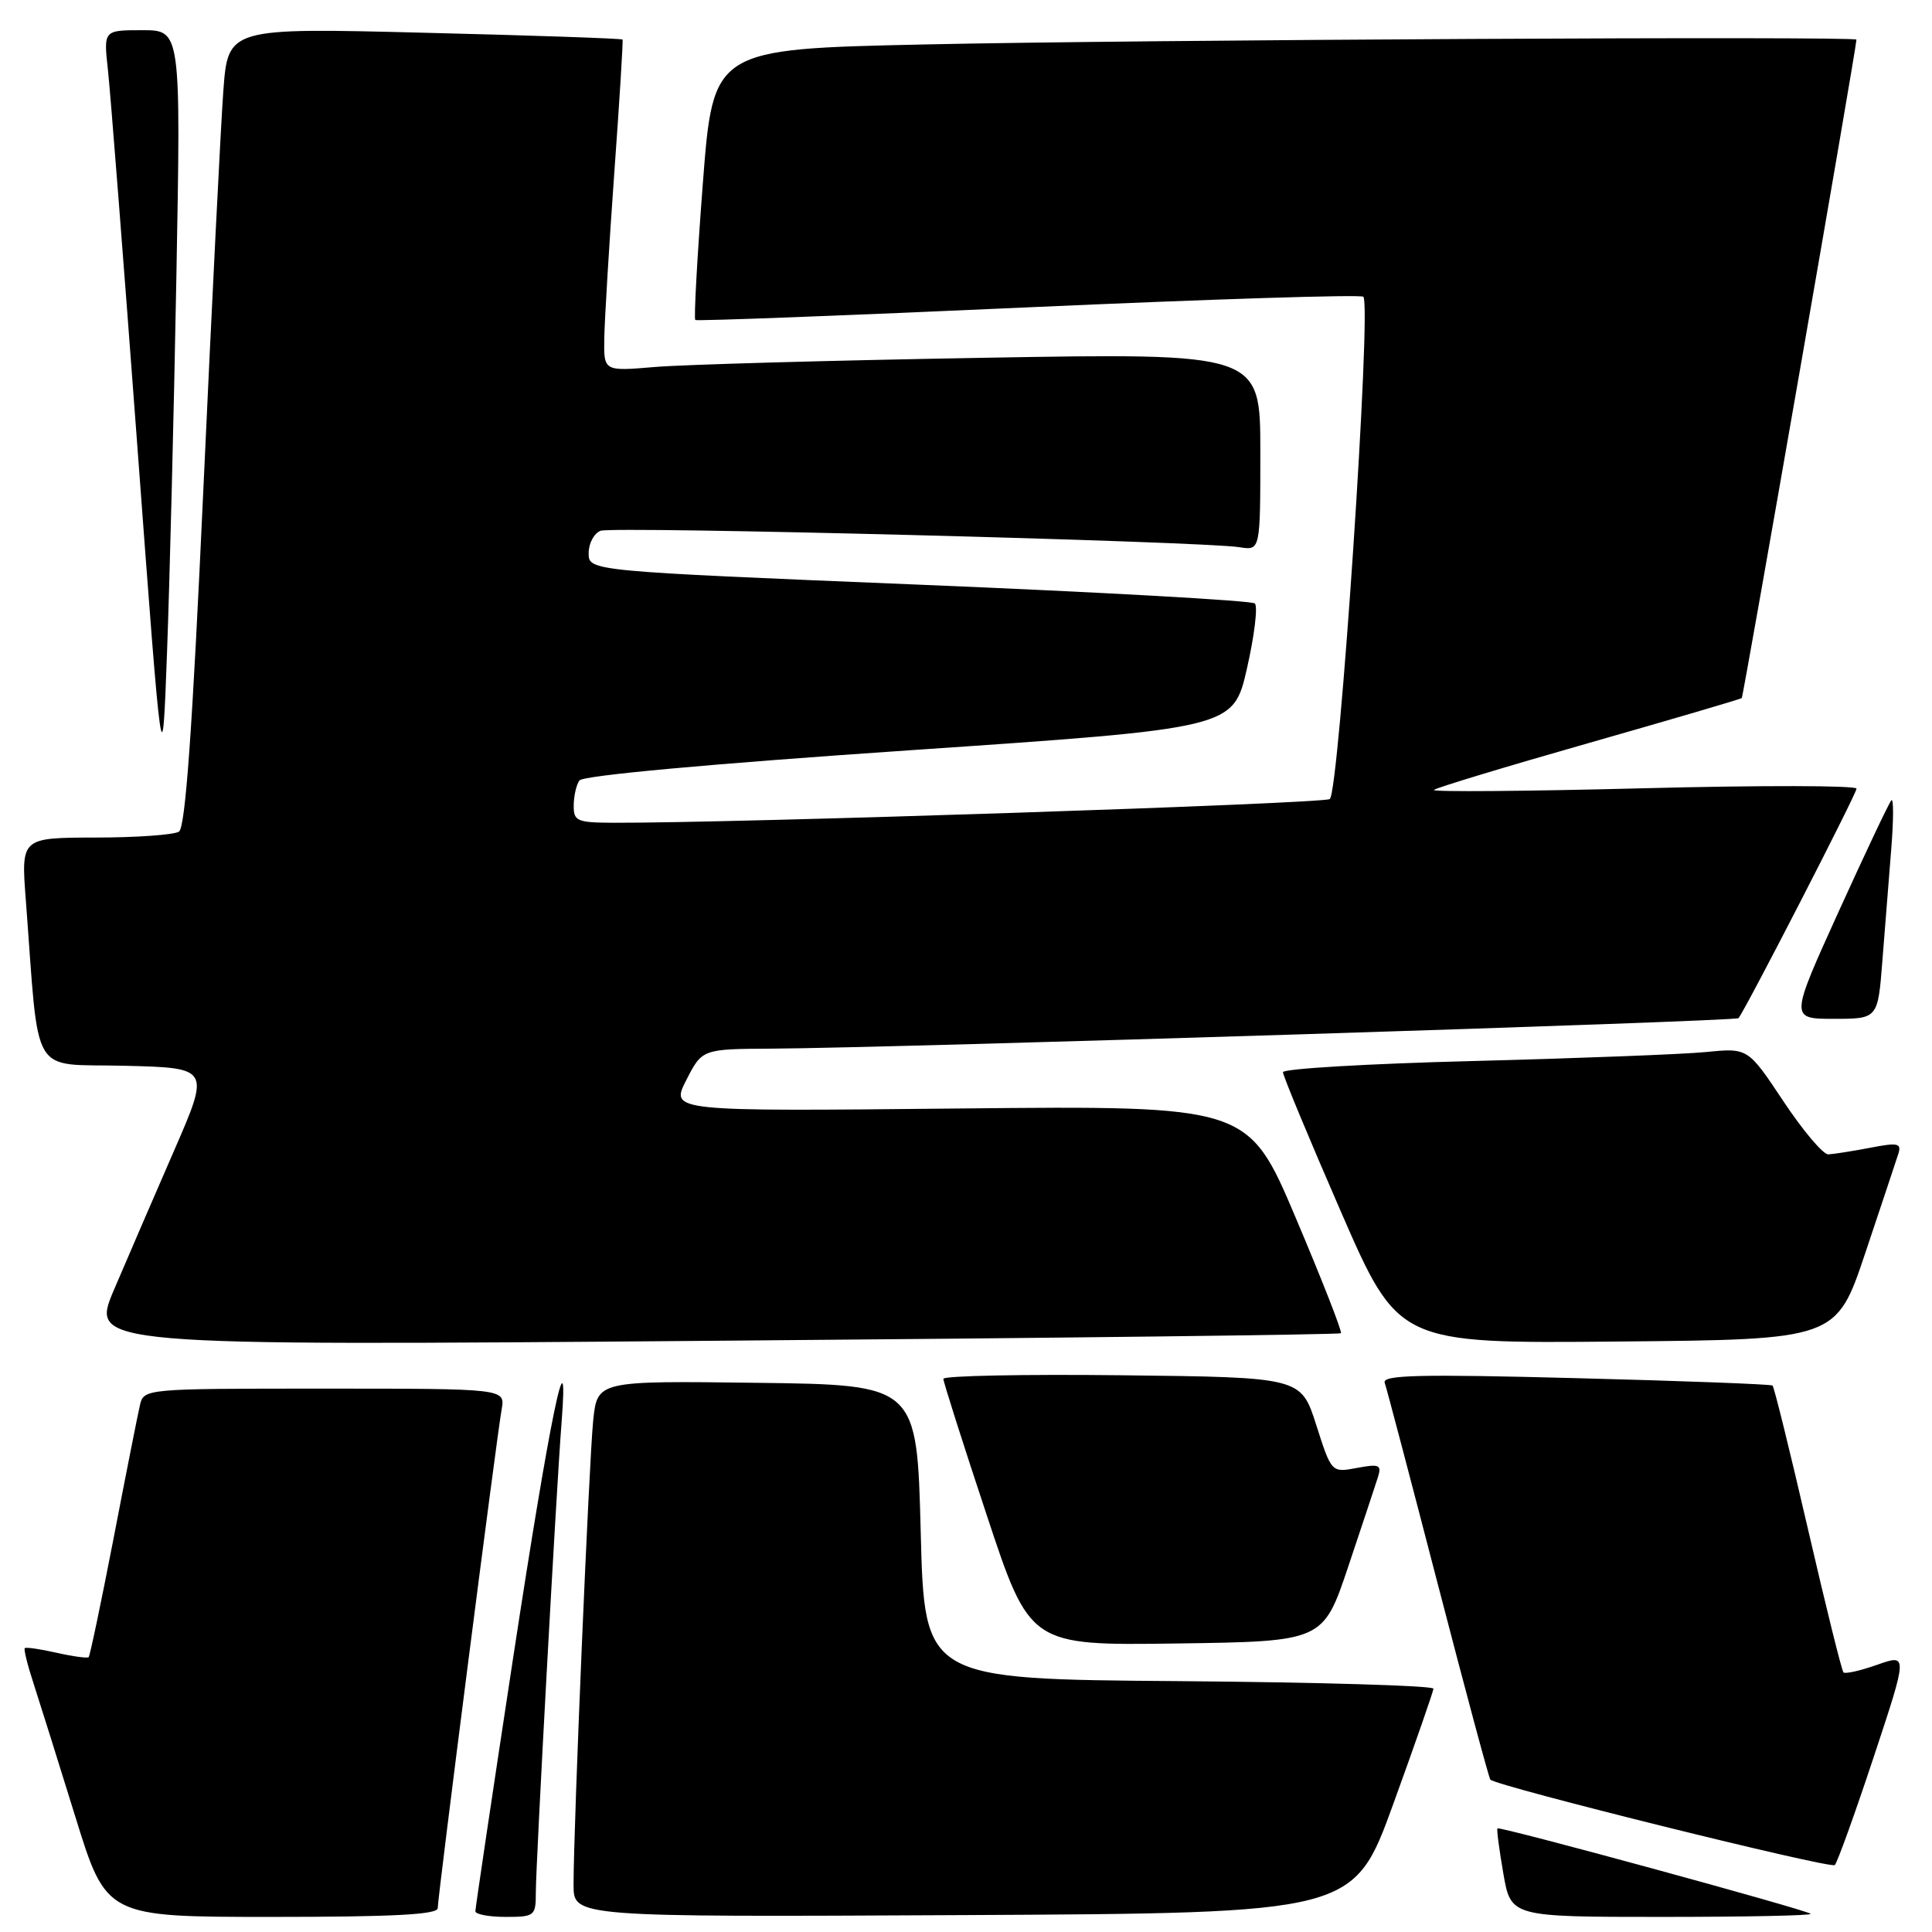 <?xml version="1.0" encoding="UTF-8" standalone="no"?>
<!DOCTYPE svg PUBLIC "-//W3C//DTD SVG 1.1//EN" "http://www.w3.org/Graphics/SVG/1.1/DTD/svg11.dtd" >
<svg xmlns="http://www.w3.org/2000/svg" xmlns:xlink="http://www.w3.org/1999/xlink" version="1.1" viewBox="0 0 256 256">
 <g >
 <path fill="currentColor"
d=" M 58.00 252.84 C 58.00 251.40 65.79 190.57 66.47 186.75 C 66.95 184.00 66.95 184.00 42.99 184.00 C 19.04 184.00 19.04 184.00 18.53 186.25 C 18.24 187.49 16.67 195.42 15.04 203.89 C 13.40 212.35 11.92 219.41 11.75 219.58 C 11.58 219.75 9.67 219.49 7.50 219.00 C 5.33 218.51 3.43 218.23 3.28 218.39 C 3.13 218.54 3.65 220.65 4.45 223.08 C 5.24 225.51 7.73 233.46 9.99 240.75 C 14.09 254.00 14.09 254.00 36.04 254.00 C 52.09 254.00 58.00 253.69 58.00 252.84 Z  M 71.00 250.75 C 71.00 246.95 73.72 197.30 74.41 188.50 C 75.44 175.27 72.86 187.78 68.02 219.50 C 65.25 237.65 62.99 252.84 62.99 253.25 C 63.00 253.66 64.80 254.00 67.00 254.00 C 70.85 254.00 71.00 253.87 71.00 250.75 Z  M 184.63 239.00 C 187.52 231.03 189.91 224.17 189.94 223.76 C 189.98 223.36 174.81 222.91 156.25 222.76 C 122.50 222.50 122.50 222.50 122.00 203.00 C 121.50 183.50 121.50 183.50 100.32 183.23 C 79.15 182.96 79.15 182.96 78.60 188.23 C 78.05 193.64 75.99 242.13 76.00 249.76 C 76.00 254.02 76.00 254.02 127.69 253.76 C 179.37 253.50 179.37 253.50 184.63 239.00 Z  M 239.92 253.59 C 239.37 253.06 198.70 241.96 198.42 242.27 C 198.30 242.40 198.65 245.09 199.20 248.25 C 200.20 254.00 200.20 254.00 220.27 254.00 C 231.30 254.00 240.15 253.82 239.92 253.59 Z  M 248.27 232.83 C 252.80 219.16 252.80 219.16 248.74 220.59 C 246.51 221.38 244.50 221.83 244.27 221.60 C 244.04 221.38 241.92 212.80 239.55 202.55 C 237.18 192.30 235.08 183.77 234.87 183.59 C 234.67 183.42 222.92 182.97 208.77 182.61 C 188.06 182.07 183.13 182.19 183.48 183.22 C 183.73 183.92 186.90 195.97 190.54 210.00 C 194.18 224.02 197.30 235.64 197.48 235.81 C 198.37 236.70 242.59 247.67 243.12 247.13 C 243.46 246.78 245.78 240.35 248.27 232.83 Z  M 178.66 207.55 C 180.49 202.08 182.26 196.76 182.58 195.74 C 183.10 194.10 182.77 193.95 179.80 194.51 C 176.43 195.14 176.43 195.14 174.41 188.82 C 172.39 182.50 172.39 182.50 148.69 182.23 C 135.66 182.08 125.00 182.30 125.00 182.70 C 125.00 183.11 127.58 191.22 130.74 200.74 C 136.47 218.04 136.47 218.04 155.90 217.77 C 175.32 217.50 175.32 217.50 178.66 207.55 Z  M 177.68 176.66 C 177.87 176.47 175.18 169.60 171.71 161.41 C 165.39 146.50 165.39 146.50 127.11 146.88 C 88.82 147.27 88.82 147.27 90.93 143.13 C 93.04 139.00 93.04 139.00 102.27 138.95 C 118.34 138.86 230.00 135.34 230.36 134.91 C 231.26 133.84 246.00 105.18 246.00 104.50 C 246.00 104.07 233.29 104.05 217.75 104.45 C 202.21 104.85 189.73 104.95 190.00 104.67 C 190.28 104.39 199.51 101.59 210.50 98.46 C 221.50 95.32 230.63 92.64 230.79 92.50 C 231.01 92.31 245.93 6.63 245.99 5.25 C 246.01 4.78 150.53 5.27 122.50 5.89 C 94.50 6.50 94.50 6.50 93.13 24.30 C 92.38 34.08 91.93 42.23 92.13 42.40 C 92.33 42.56 112.21 41.81 136.29 40.72 C 160.38 39.64 180.34 39.00 180.65 39.32 C 181.77 40.44 177.44 105.11 176.20 105.88 C 175.19 106.50 97.17 109.08 81.25 109.02 C 76.47 109.00 76.00 108.80 76.02 106.75 C 76.02 105.51 76.36 104.01 76.77 103.42 C 77.22 102.76 94.05 101.22 120.46 99.42 C 163.42 96.50 163.42 96.50 165.23 88.57 C 166.22 84.21 166.69 80.33 166.27 79.96 C 165.85 79.58 145.81 78.46 121.75 77.47 C 78.00 75.67 78.00 75.67 78.00 73.30 C 78.00 72.00 78.71 70.66 79.58 70.33 C 81.19 69.71 159.28 71.72 164.25 72.51 C 167.00 72.95 167.00 72.95 167.00 59.86 C 167.00 46.77 167.00 46.77 130.25 47.41 C 110.04 47.76 90.46 48.31 86.75 48.63 C 80.00 49.20 80.00 49.20 80.07 44.85 C 80.11 42.46 80.70 32.62 81.39 23.00 C 82.09 13.38 82.58 5.38 82.49 5.24 C 82.40 5.10 70.59 4.69 56.26 4.34 C 30.21 3.68 30.21 3.68 29.59 12.09 C 29.25 16.72 28.06 40.51 26.94 64.97 C 25.49 96.66 24.57 109.66 23.71 110.20 C 23.04 110.62 18.07 110.98 12.65 110.98 C 2.79 111.00 2.79 111.00 3.42 119.25 C 5.25 143.30 3.83 140.90 16.52 141.22 C 27.84 141.50 27.84 141.50 23.05 152.50 C 20.41 158.55 16.84 166.84 15.10 170.91 C 11.95 178.33 11.95 178.33 94.64 177.66 C 140.12 177.30 177.49 176.84 177.68 176.66 Z  M 247.17 166.00 C 249.29 159.68 251.25 153.77 251.54 152.88 C 251.98 151.48 251.48 151.37 247.78 152.09 C 245.42 152.54 242.94 152.93 242.26 152.96 C 241.57 152.98 238.90 149.82 236.31 145.92 C 231.61 138.85 231.61 138.85 226.05 139.40 C 223.00 139.70 209.14 140.23 195.25 140.59 C 181.36 140.94 170.00 141.61 170.00 142.07 C 170.00 142.54 173.44 150.82 177.64 160.47 C 185.29 178.03 185.29 178.03 214.30 177.76 C 243.32 177.50 243.32 177.50 247.17 166.00 Z  M 249.43 127.25 C 249.76 122.99 250.29 116.35 250.60 112.50 C 250.91 108.65 250.92 105.75 250.62 106.04 C 250.32 106.34 247.18 112.98 243.63 120.79 C 237.18 135.00 237.18 135.00 243.00 135.00 C 248.83 135.00 248.83 135.00 249.43 127.25 Z  M 23.37 36.75 C 23.97 4.00 23.97 4.00 18.85 4.00 C 13.72 4.00 13.72 4.00 14.30 9.25 C 14.62 12.14 16.37 34.52 18.19 59.00 C 21.50 103.50 21.50 103.50 22.13 86.50 C 22.48 77.15 23.04 54.76 23.37 36.75 Z "/>
</g>
</svg>